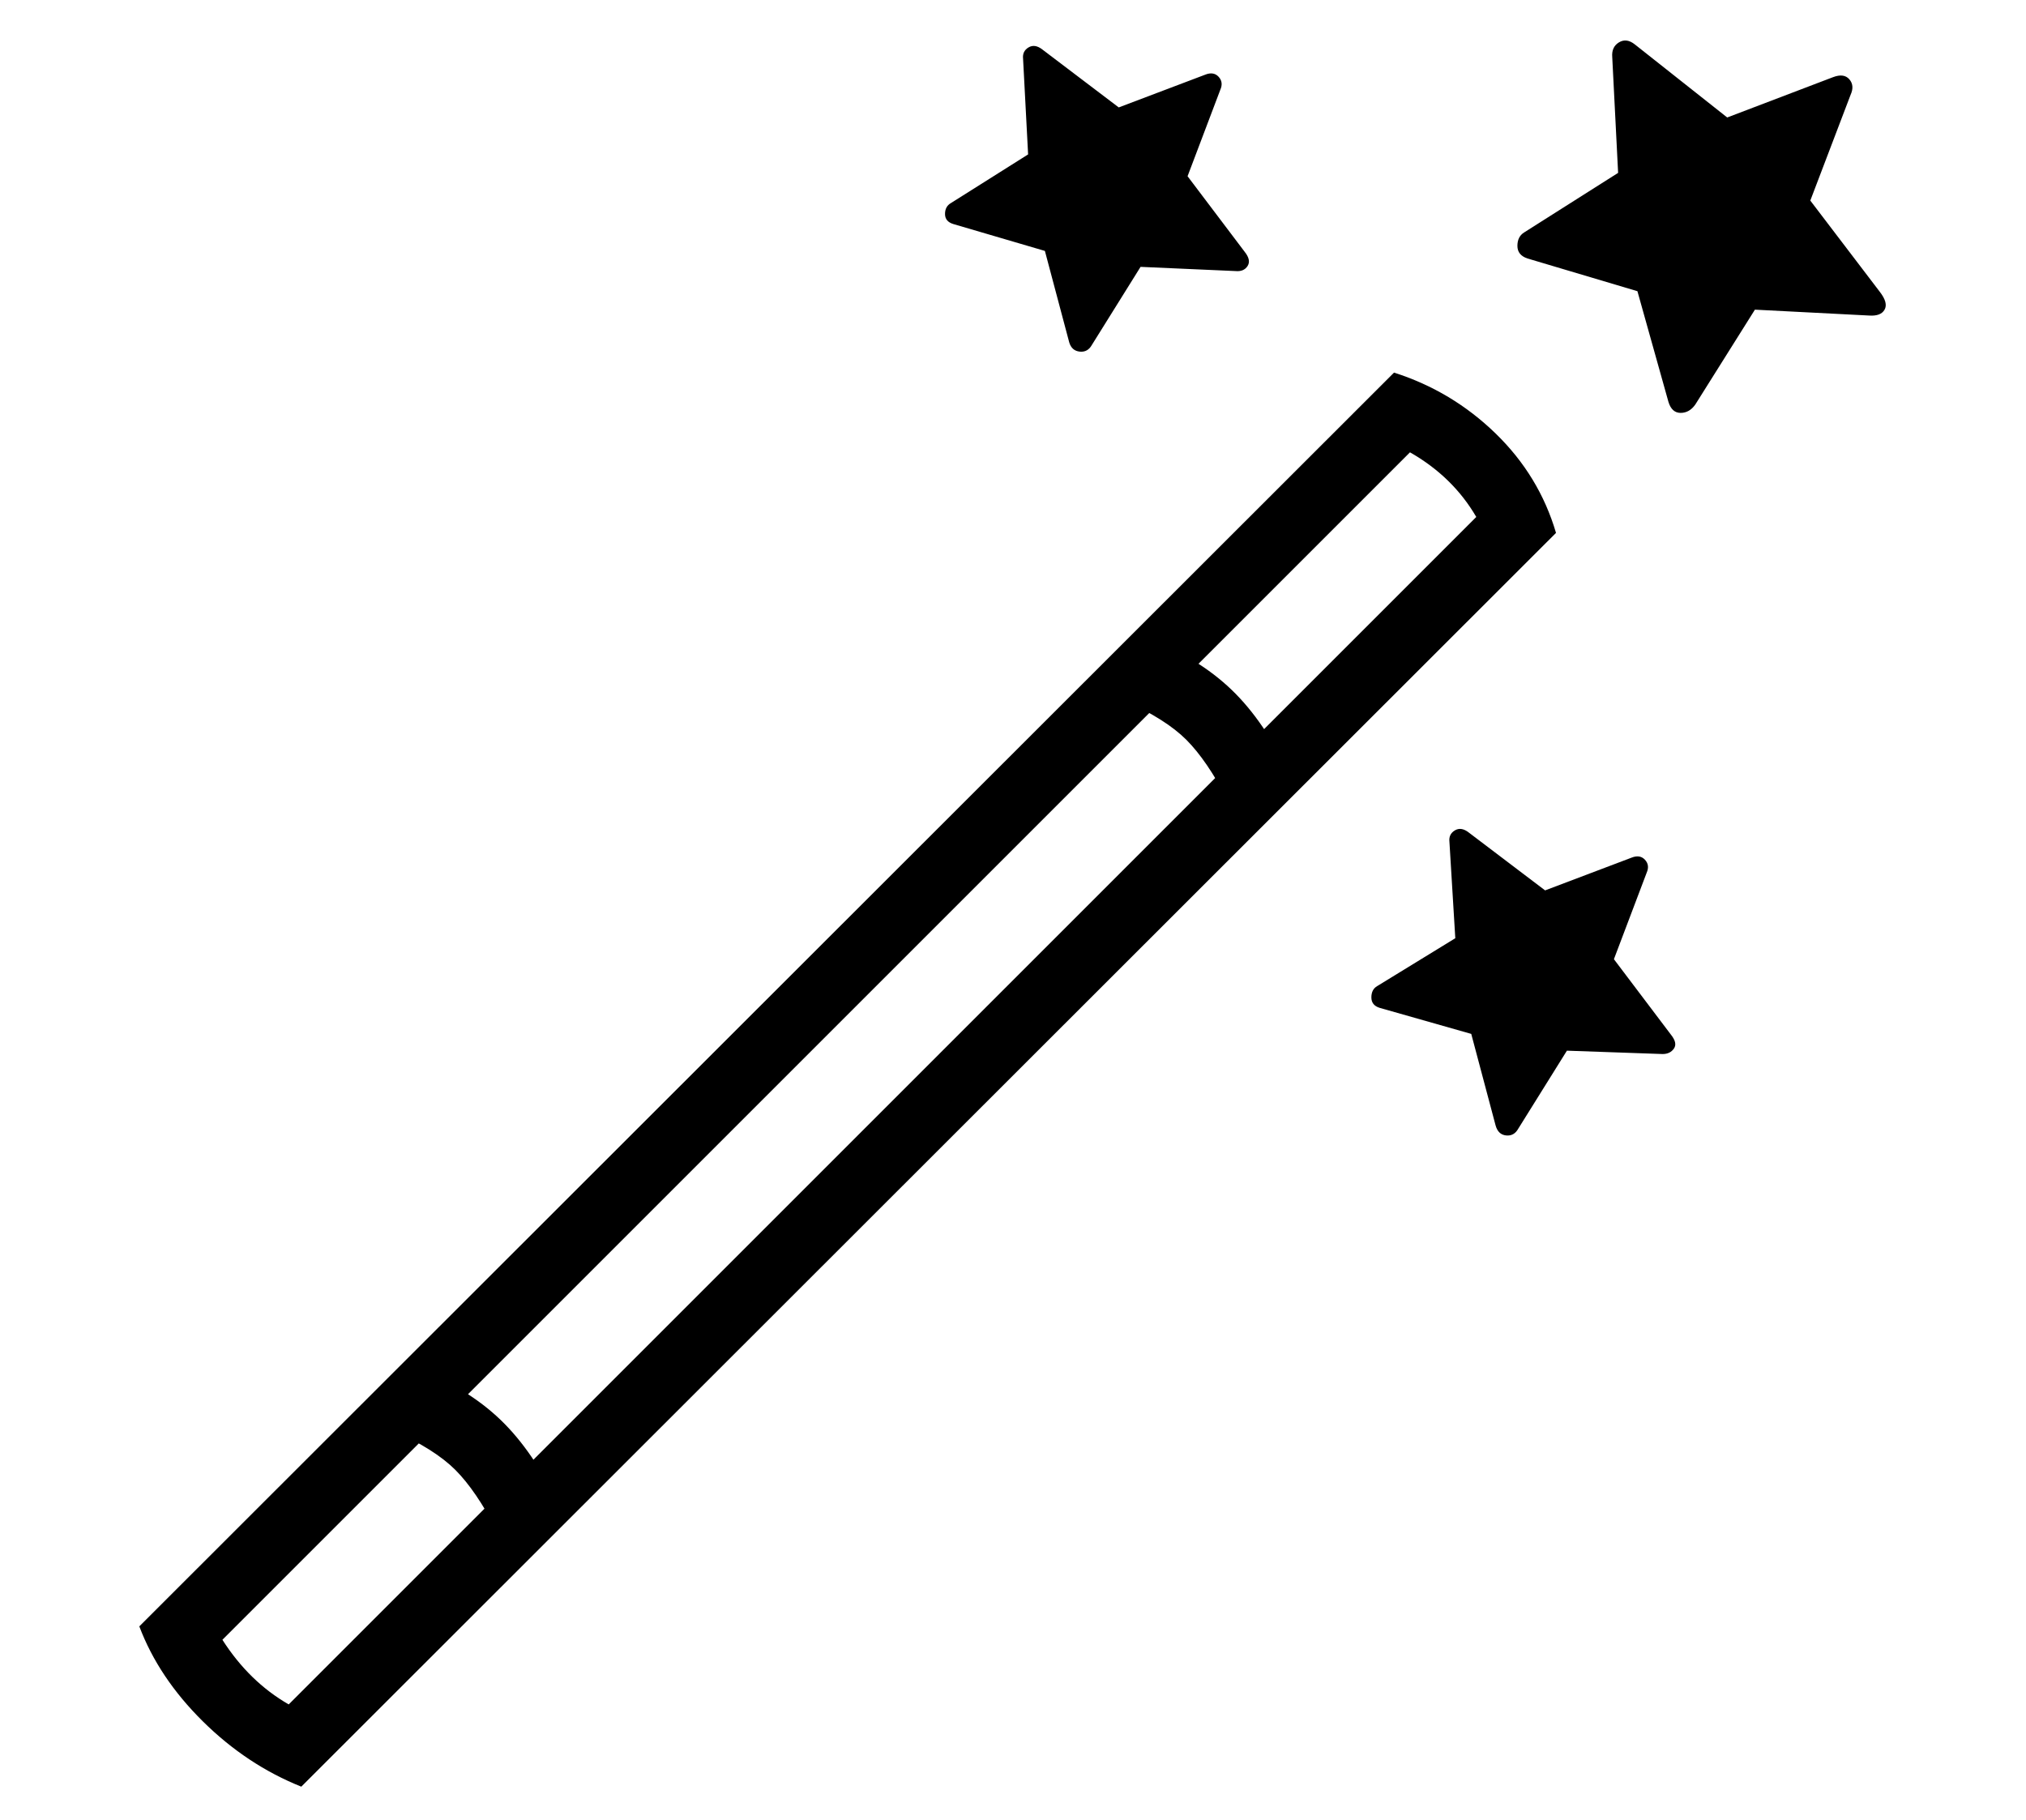 <?xml version="1.0" standalone="no"?>
<!DOCTYPE svg PUBLIC "-//W3C//DTD SVG 1.1//EN" "http://www.w3.org/Graphics/SVG/1.1/DTD/svg11.dtd">
<svg xmlns="http://www.w3.org/2000/svg" xmlns:xlink="http://www.w3.org/1999/xlink" version="1.1"
   viewBox="94 -151 2414 2169">
   <path fill="currentColor"
      d="M453 1978q-65 -26 -117.5 -78t-75.5 -113l1495 -1494q69 22 121 72.5t72 118.5zM686 1673q-25 -48 -49.5 -72.5t-73.5 -46.5l25 -76q63 25 102.5 63t69.5 102zM438 1880l1415 -1415q-28 -48 -79 -77l-1415 1415q32 50 79 77zM1557 803q-25 -48 -49.5 -72.5t-73.5 -46.5
l25 -76q63 25 102.5 63t69.5 102zM1903 1194q-5 9 -14.5 8t-12.5 -12l-29 -109l-109 -31q-10 -3 -10 -12.5t7 -13.5l93 -57l-7 -115q-1 -9 6.5 -13.5t16.5 2.5l91 69l103 -39q10 -4 16 2.5t2 15.5l-39 103l68 90q8 10 3.5 16.5t-13.5 6.5l-114 -4zM1395 260q-5 9 -14.5 8
t-12.5 -11l-29 -109l-109 -32q-10 -3 -10 -12t7 -13l92 -58l-6 -114q-1 -9 6.5 -13.5t16.5 2.5l91 69l103 -39q10 -4 16 2.5t2 15.5l-39 103l68 90q8 10 3.5 17t-14.5 6l-113 -5zM2114 331q-7 10 -17.5 10t-14.5 -13l-37 -132l-131 -39q-12 -4 -12 -15t8 -16l112 -71
l-7 -138q-1 -12 8 -17.5t19 2.5l110 87l126 -48q13 -5 19.5 2.5t1.5 18.5l-48 126l83 109q10 13 5.5 21t-18.5 7l-136 -7z" />
</svg>
